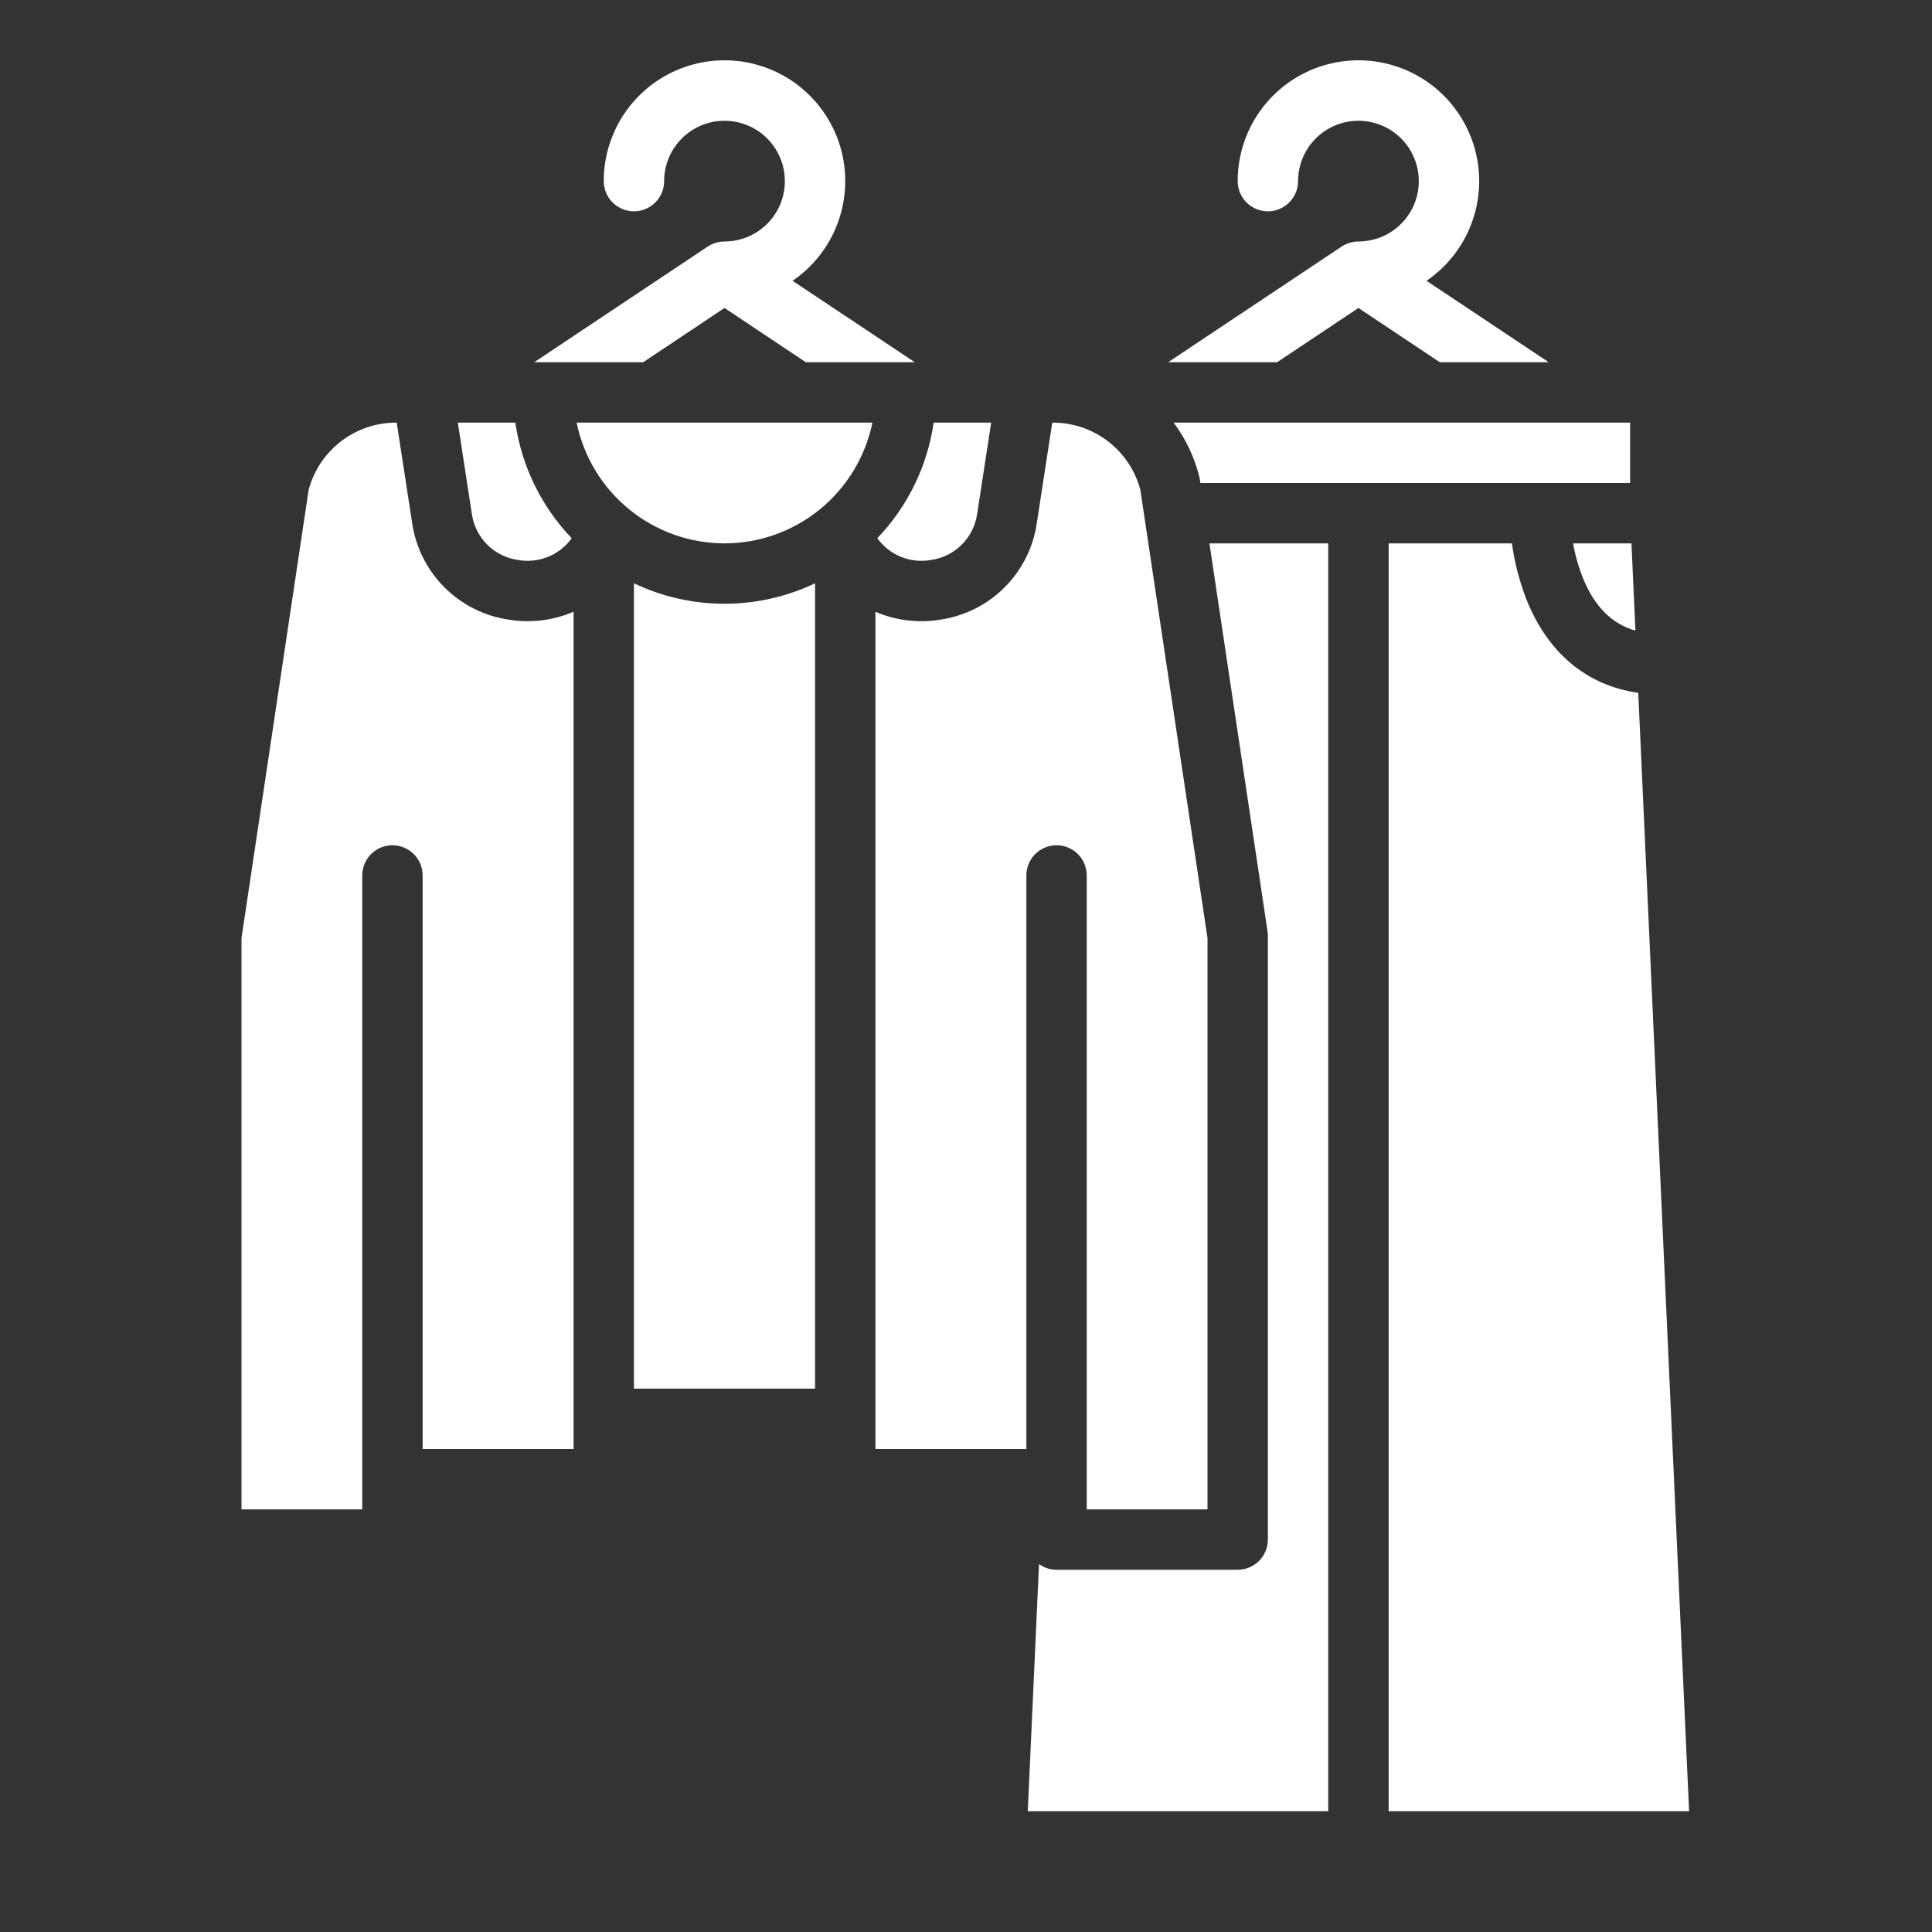 <svg width="80" height="80" viewBox="0 0 80 80" fill="none" xmlns="http://www.w3.org/2000/svg">
<rect x="0" y="0" width="80" height="80" fill="#333333" stroke="none"/>
<path d="M30 22.5C31.44 22.498 32.836 22 33.952 21.089C35.067 20.178 35.835 18.911 36.125 17.5H23.877C24.166 18.91 24.934 20.178 26.049 21.089C27.165 22 28.56 22.498 30 22.5Z" fill="white"/>
<path d="M42.5 36.25C42.5 35.919 42.632 35.6 42.866 35.366C43.1 35.132 43.419 35 43.75 35C44.081 35 44.4 35.132 44.634 35.366C44.868 35.6 45 35.919 45 36.25V62.5H50V38.844L47.22 20.286C47.009 19.487 46.538 18.78 45.883 18.276C45.227 17.772 44.423 17.499 43.596 17.5H43.572L42.935 21.641C42.792 22.654 42.324 23.593 41.601 24.318C40.878 25.043 39.94 25.513 38.928 25.66C38.022 25.808 37.093 25.694 36.25 25.332V60H42.5V36.25Z" fill="white"/>
<path d="M21.46 23.189C21.876 23.262 22.305 23.216 22.696 23.056C23.087 22.897 23.426 22.63 23.673 22.287C22.415 20.974 21.599 19.3 21.339 17.5H18.957L19.535 21.26C19.601 21.748 19.824 22.201 20.172 22.549C20.52 22.898 20.972 23.123 21.46 23.189Z" fill="white"/>
<path d="M21.073 25.659C20.06 25.513 19.122 25.042 18.399 24.317C17.677 23.593 17.208 22.654 17.064 21.641L16.427 17.5H16.404C15.577 17.499 14.773 17.772 14.117 18.276C13.462 18.78 12.991 19.487 12.78 20.286L10 38.844V62.5H15V36.25C15 35.919 15.132 35.6 15.366 35.366C15.601 35.132 15.918 35 16.25 35C16.581 35 16.899 35.132 17.134 35.366C17.368 35.6 17.5 35.919 17.5 36.25V60H23.75V25.331C22.907 25.693 21.978 25.807 21.073 25.659Z" fill="white"/>
<path d="M26.25 24.153V57.5H33.75V24.153C32.578 24.711 31.297 25 30 25C28.703 25 27.422 24.711 26.25 24.153Z" fill="white"/>
<path d="M38.54 23.189C39.028 23.123 39.48 22.898 39.828 22.549C40.176 22.201 40.399 21.748 40.465 21.26L41.043 17.5H38.661C38.401 19.3 37.585 20.974 36.327 22.287C36.574 22.63 36.913 22.897 37.304 23.056C37.696 23.216 38.124 23.262 38.54 23.189Z" fill="white"/>
<path d="M52.486 38.565C52.495 38.626 52.5 38.688 52.5 38.75V63.75C52.5 64.082 52.368 64.4 52.134 64.634C51.9 64.868 51.581 65 51.25 65H43.75C43.489 65 43.235 64.918 43.023 64.766L42.558 75H55V22.5H50.08L52.486 38.565Z" fill="white"/>
<path d="M49.683 19.852L49.705 20H67.5V17.5H48.597C49.097 18.166 49.458 18.926 49.66 19.734C49.669 19.773 49.677 19.812 49.683 19.852Z" fill="white"/>
<path d="M63.214 24.839C62.92 24.086 62.716 23.301 62.605 22.5H57.5V75H69.942L67.837 28.688C65.722 28.392 64.1 27.052 63.214 24.839Z" fill="white"/>
<path d="M65.558 23.965C66.035 25.125 66.747 25.835 67.72 26.114L67.555 22.5H65.138C65.227 23.001 65.368 23.492 65.558 23.965Z" fill="white"/>
<path d="M37.88 15H33.37L30 12.753L26.63 15H22.12L29.306 10.209C29.512 10.073 29.753 10 30 10C30.494 10 30.978 9.853 31.389 9.579C31.8 9.304 32.12 8.914 32.31 8.457C32.499 8 32.548 7.497 32.452 7.012C32.355 6.527 32.117 6.082 31.768 5.732C31.418 5.383 30.973 5.144 30.488 5.048C30.003 4.952 29.5 5.001 29.043 5.19C28.587 5.38 28.196 5.7 27.921 6.111C27.647 6.522 27.5 7.006 27.5 7.5C27.5 7.832 27.368 8.149 27.134 8.384C26.899 8.618 26.581 8.75 26.25 8.75C25.919 8.75 25.601 8.618 25.366 8.384C25.132 8.149 25 7.832 25 7.5C24.999 6.638 25.222 5.791 25.645 5.04C26.069 4.289 26.679 3.661 27.417 3.216C28.155 2.771 28.995 2.524 29.857 2.499C30.718 2.474 31.572 2.673 32.334 3.075C33.096 3.477 33.741 4.07 34.207 4.795C34.673 5.52 34.943 6.353 34.992 7.214C35.041 8.074 34.866 8.933 34.486 9.706C34.105 10.479 33.531 11.141 32.819 11.627L37.88 15Z" fill="white"/>
<path d="M64.13 15H59.62L56.25 12.753L52.88 15H48.37L55.556 10.209C55.762 10.073 56.003 10 56.25 10C56.744 10 57.228 9.853 57.639 9.579C58.05 9.304 58.37 8.914 58.56 8.457C58.749 8 58.798 7.497 58.702 7.012C58.605 6.527 58.367 6.082 58.018 5.732C57.668 5.383 57.223 5.144 56.738 5.048C56.253 4.952 55.75 5.001 55.293 5.19C54.837 5.38 54.446 5.7 54.171 6.111C53.897 6.522 53.75 7.006 53.75 7.5C53.75 7.832 53.618 8.149 53.384 8.384C53.149 8.618 52.831 8.75 52.5 8.75C52.169 8.75 51.85 8.618 51.616 8.384C51.382 8.149 51.25 7.832 51.25 7.5C51.249 6.638 51.472 5.791 51.895 5.04C52.319 4.289 52.929 3.661 53.667 3.216C54.405 2.771 55.245 2.524 56.107 2.499C56.968 2.474 57.822 2.673 58.584 3.075C59.346 3.477 59.991 4.07 60.457 4.795C60.923 5.52 61.193 6.353 61.242 7.214C61.291 8.074 61.116 8.933 60.736 9.706C60.355 10.479 59.781 11.141 59.069 11.627L64.13 15Z" fill="white"/>
</svg>
